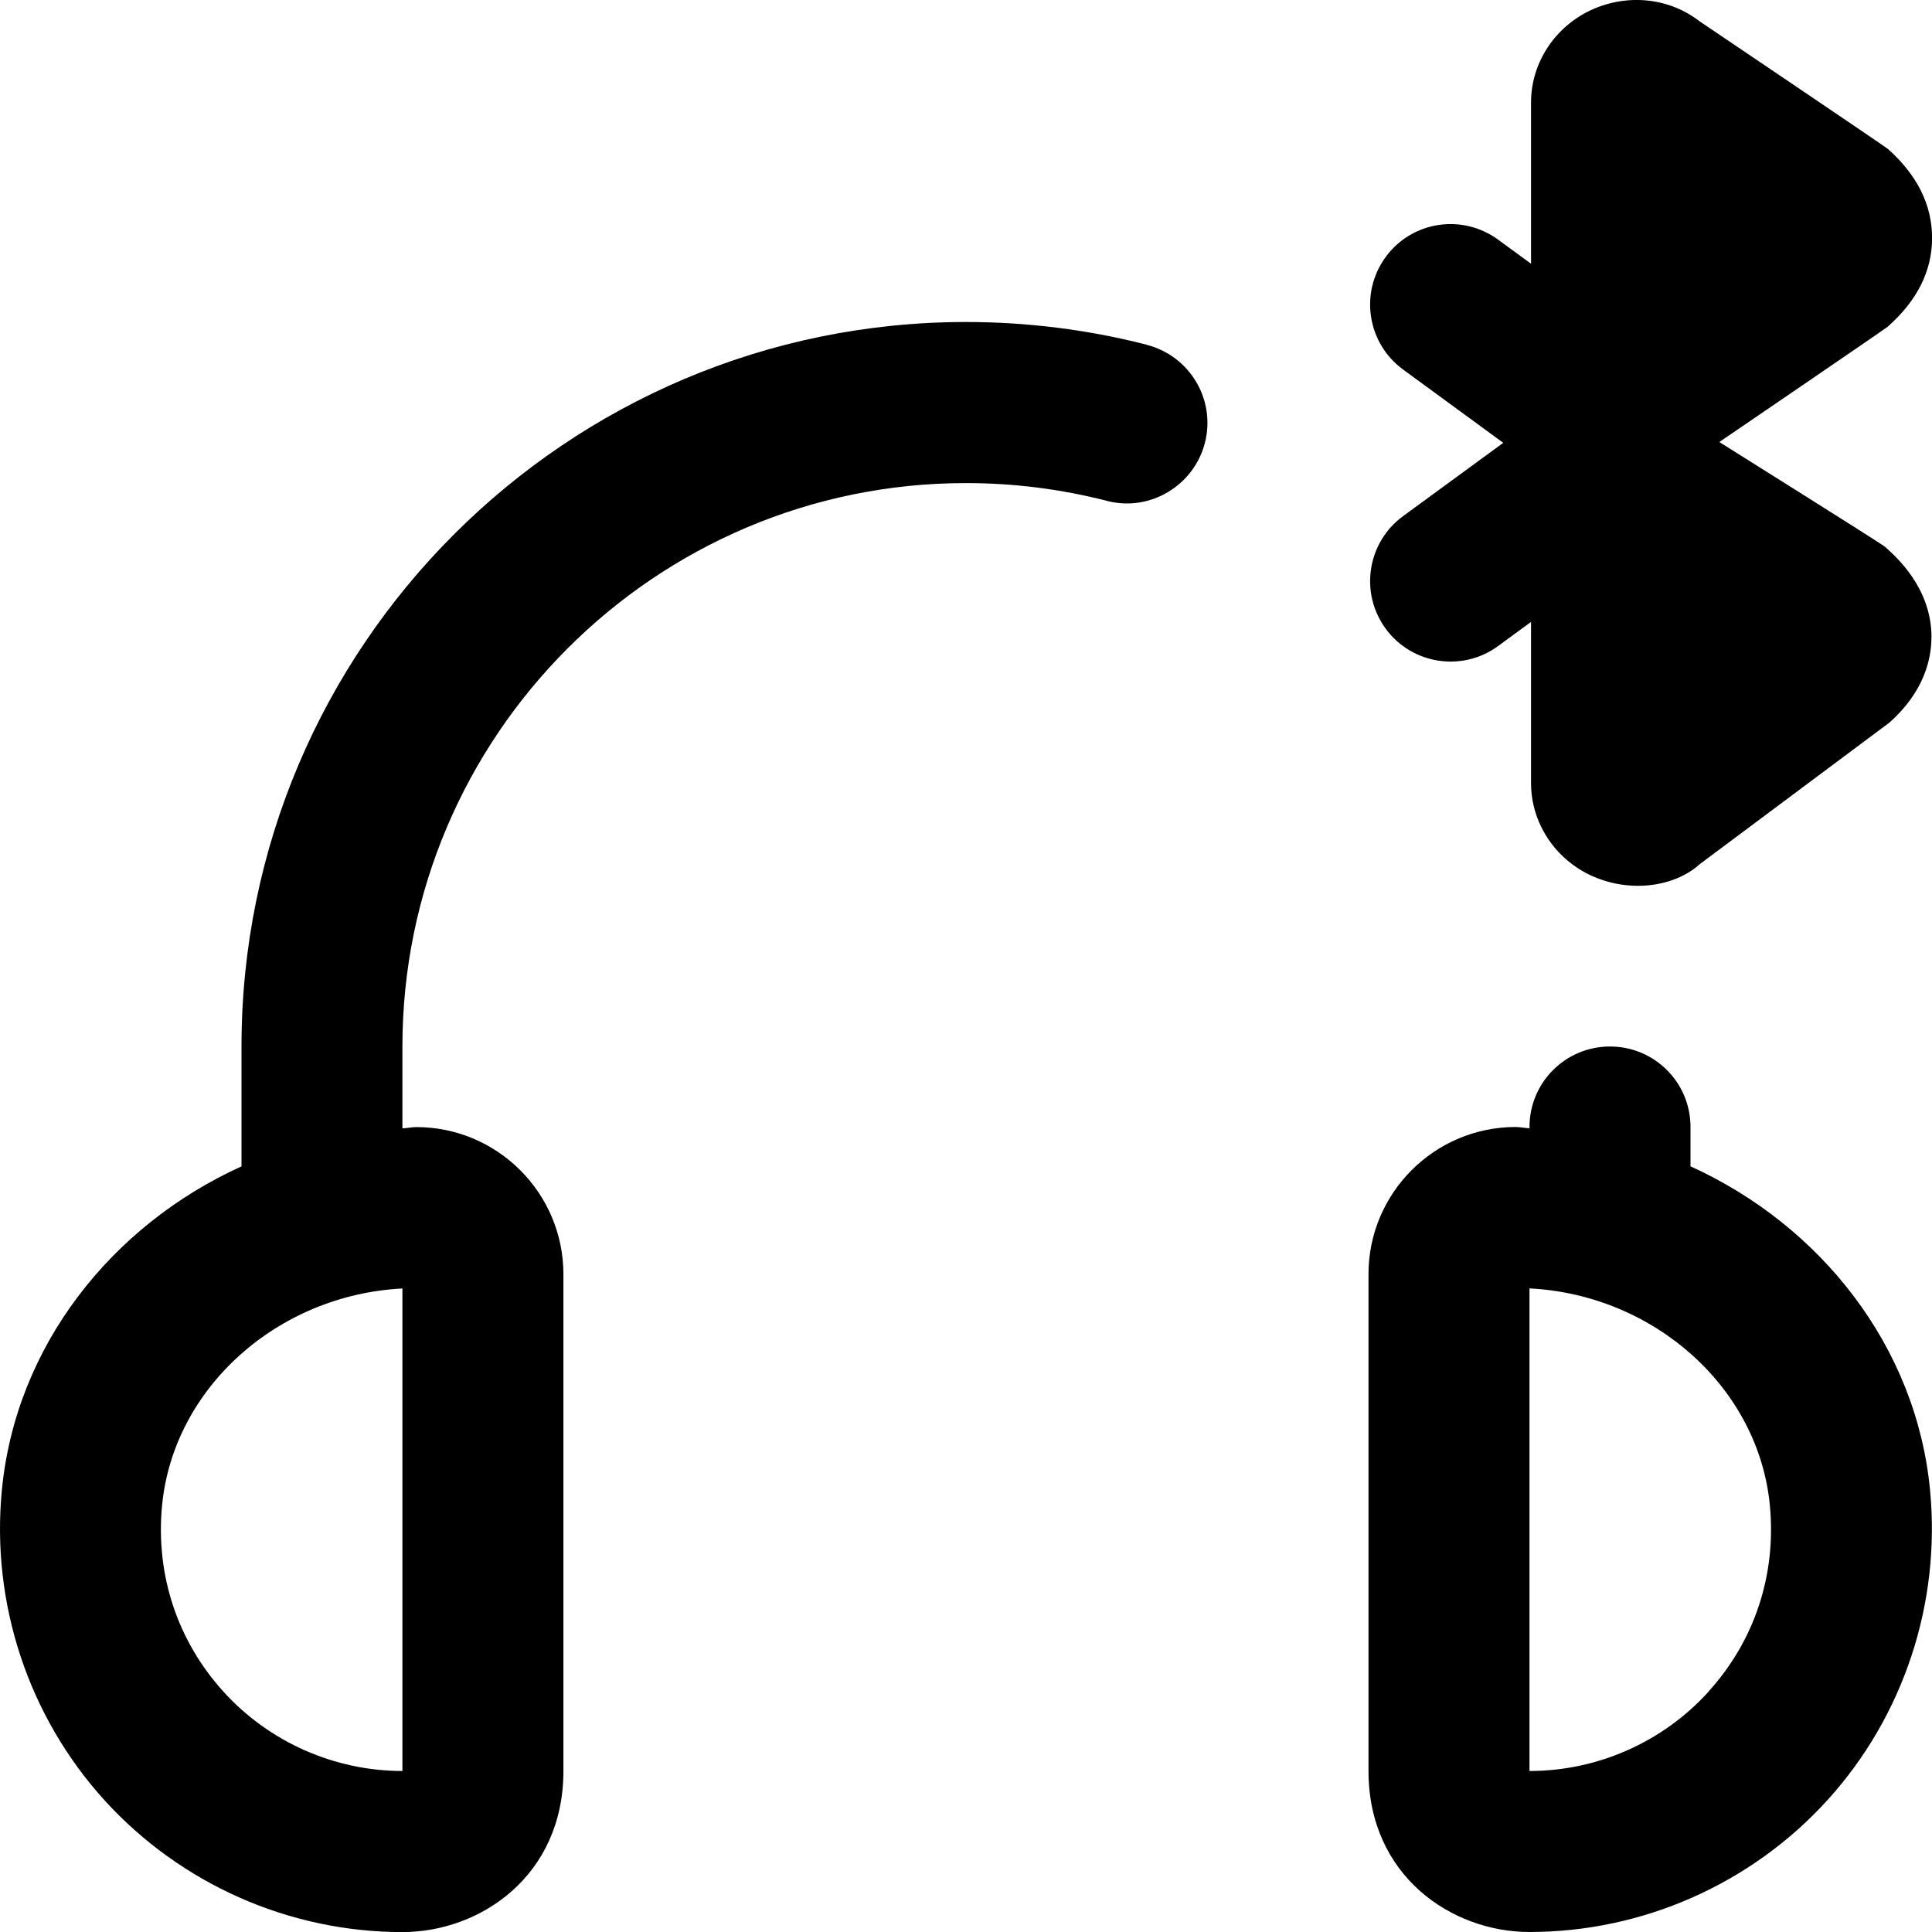 <svg id="Layer_1" viewBox="0 0 24 24" xmlns="http://www.w3.org/2000/svg" data-name="Layer 1"><path d="m21 14.489v-.489c0-.553-.447-1-1-1s-1 .447-1 1v.016c-.058-.002-.113-.016-.172-.016-1.008 0-1.828.82-1.828 1.828v6.172c0 1.299 1.03 2 2 2 1.406 0 2.755-.597 3.701-1.638.944-1.039 1.41-2.442 1.275-3.85-.171-1.791-1.362-3.291-2.977-4.024zm.221 6.529c-.567.624-1.377.982-2.221.982v-5.995c1.551.079 2.847 1.235 2.986 2.697.082.86-.19 1.683-.766 2.315zm2.772-13.103c0 .272-.091.679-.523 1.062l-2.354 1.757c-.19.173-.472.27-.77.27-.188 0-.383-.039-.566-.121-.462-.207-.761-.661-.761-1.155v-2.002l-.409.299c-.441.325-1.07.232-1.397-.216-.326-.446-.229-1.071.216-1.397l1.245-.911-1.245-.911c-.445-.326-.542-.951-.216-1.397.325-.445.949-.543 1.397-.216l.409.299v-2.003c0-.494.299-.948.761-1.155.447-.2.959-.143 1.332.146 0 0 2.306 1.556 2.34 1.586.365.325.55.698.549 1.108 0 .409-.187.779-.552 1.101-.03.027-2.091 1.432-2.091 1.432s2.013 1.262 2.054 1.298c.144.127.581.514.582 1.127zm-9.745-3.632c-.732-.188-1.489-.283-2.248-.283-4.963 0-9 4.037-9 9v1.489c-1.615.733-2.806 2.233-2.977 4.024-.135 1.407.331 2.811 1.275 3.85.946 1.041 2.295 1.638 3.701 1.638.97 0 2-.701 2-2v-6.172c0-1.008-.82-1.828-1.828-1.828-.059 0-.114.014-.172.016v-1.016c0-3.859 3.141-7 7-7 .592 0 1.181.074 1.752.221.528.139 1.079-.185 1.217-.721.137-.534-.186-1.079-.721-1.217zm-9.248 17.717c-.844 0-1.653-.358-2.221-.982-.575-.633-.848-1.455-.766-2.315.14-1.462 1.436-2.618 2.986-2.697v5.995z"/></svg>